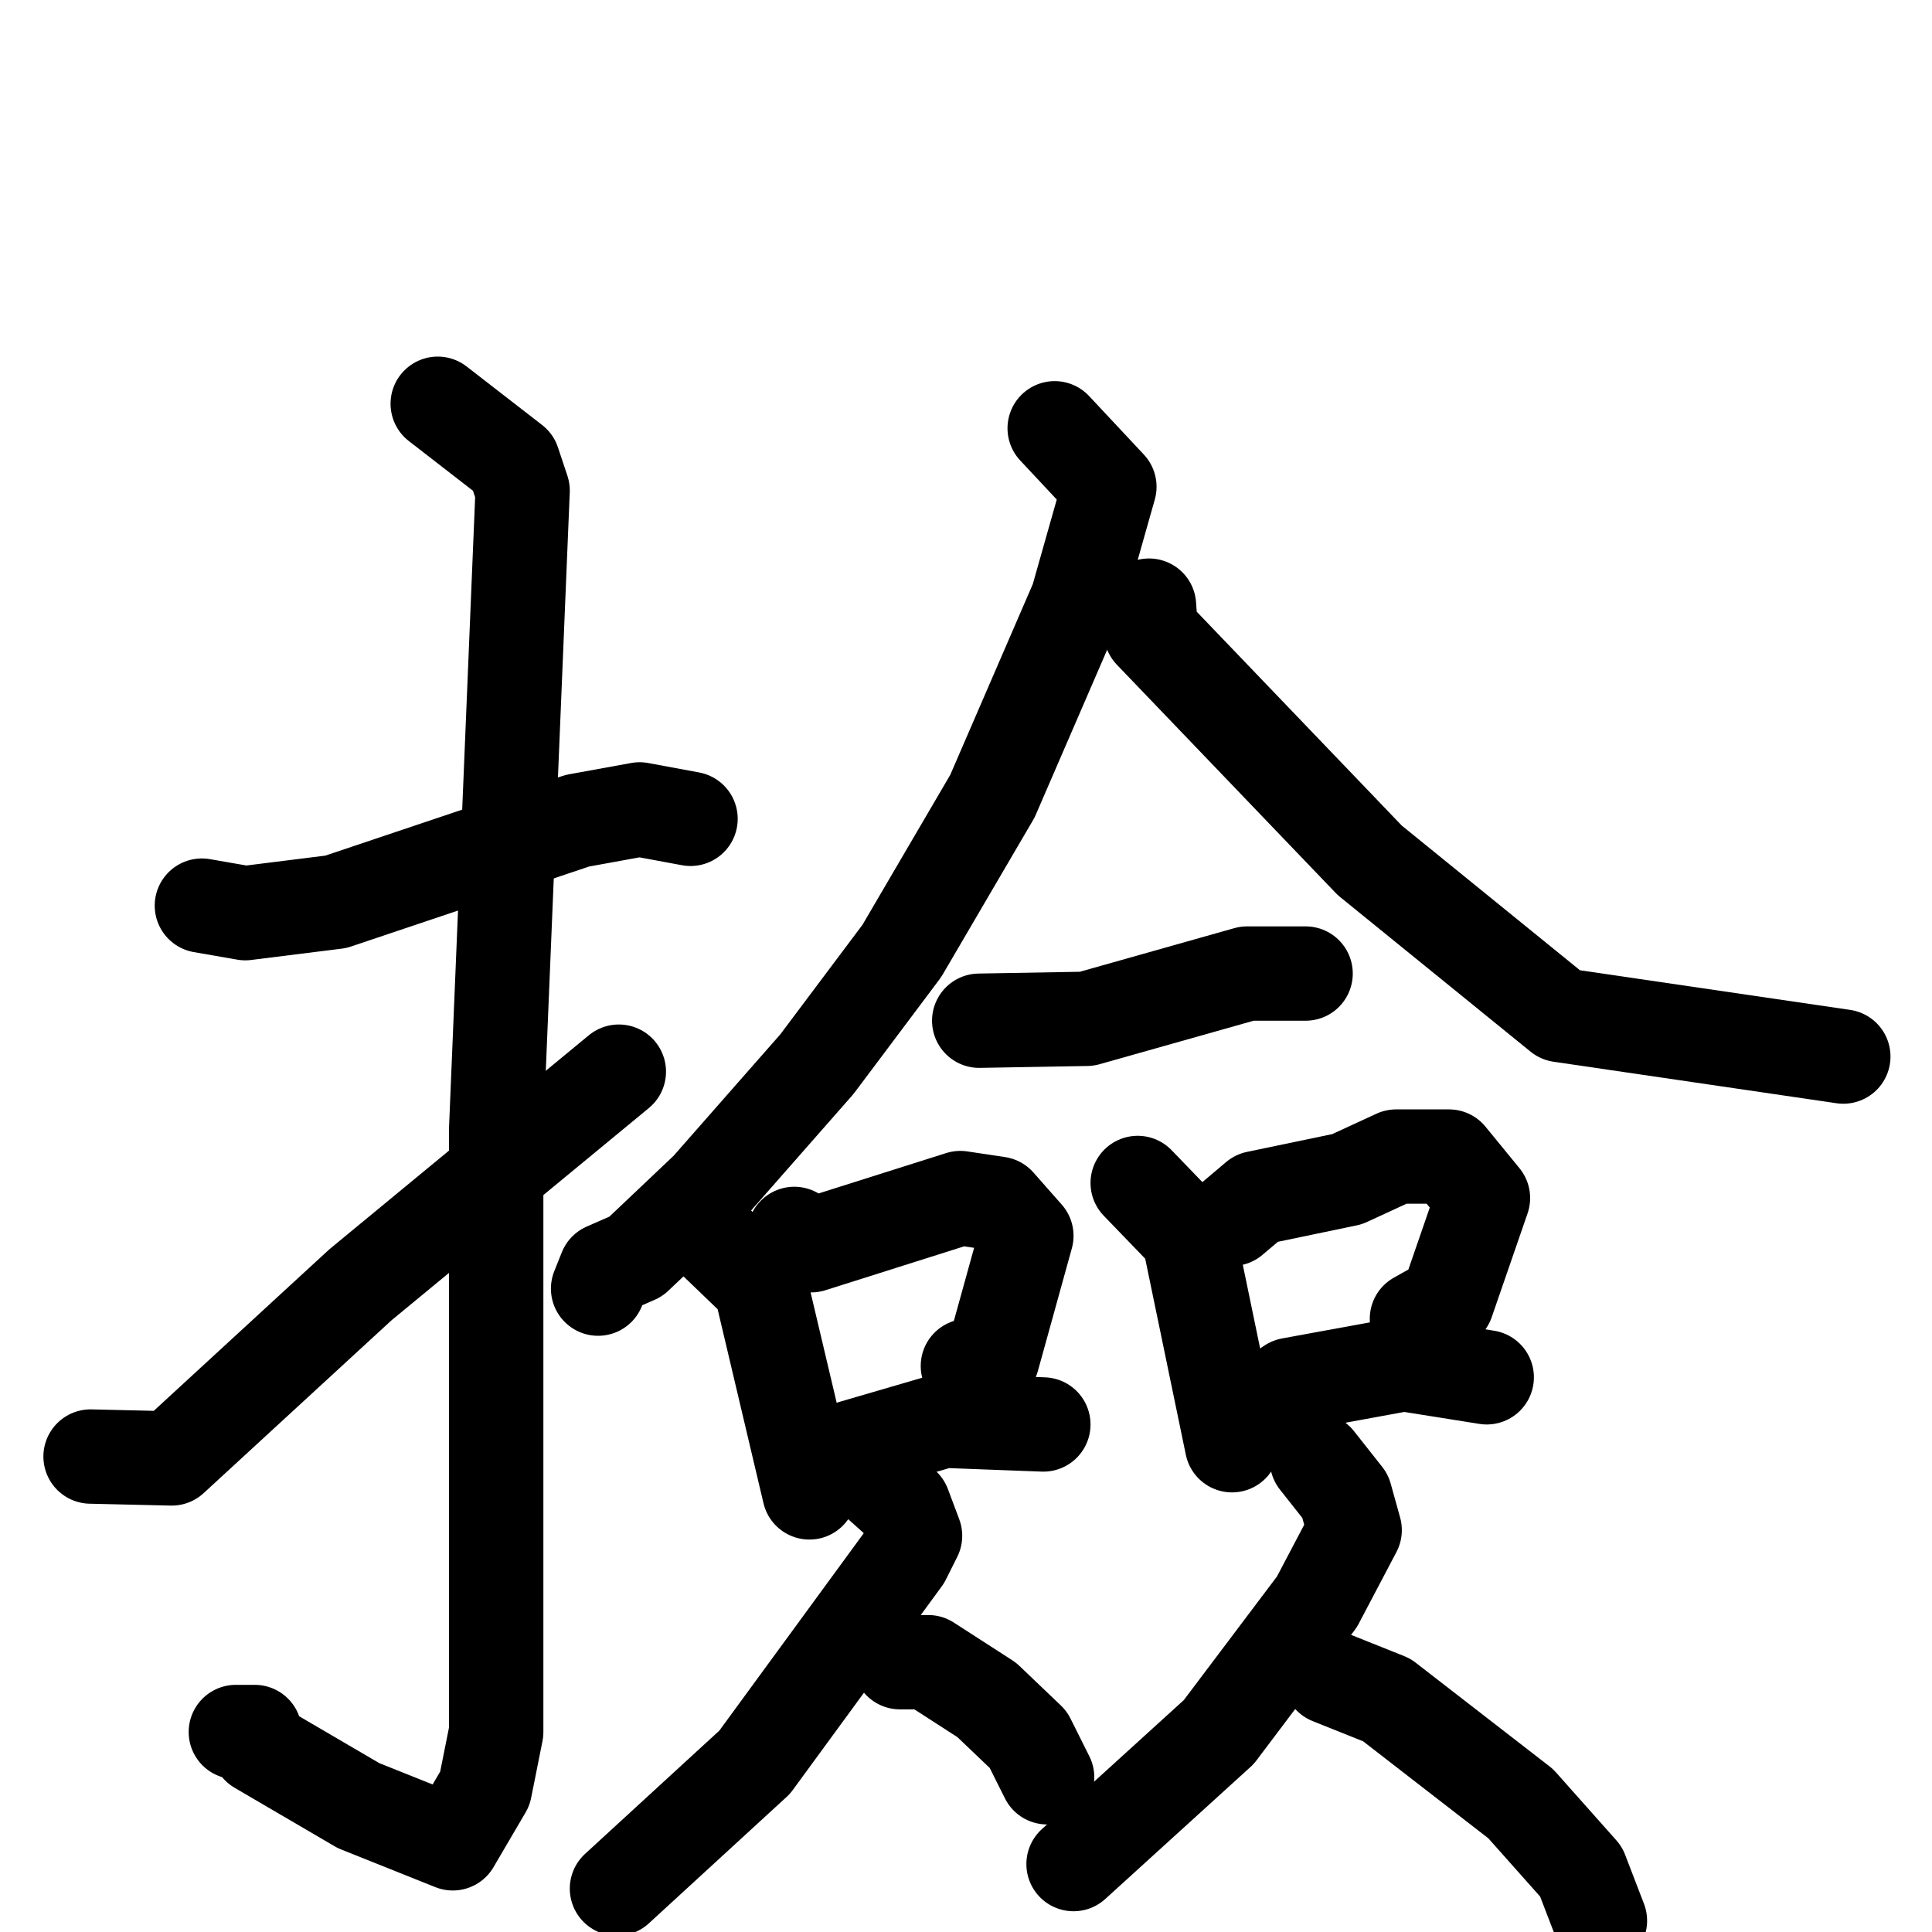 <svg xmlns="http://www.w3.org/2000/svg" viewBox="0 0 1024 1024">
  <g style="fill:none;stroke:#000000;stroke-width:50;stroke-linecap:round;stroke-linejoin:round;" transform="scale(1, 1) translate(0, 0)">
    <path d="M 107.0,480.0 L 130.0,484.0 L 178.0,478.0 L 306.0,435.0 L 339.0,429.0 L 366.0,434.0"/>
    <path d="M 232.0,214.0 L 272.0,245.0 L 277.0,260.0 L 263.0,598.0 L 263.0,918.0 L 257.0,948.0 L 240.0,977.0 L 190.0,957.0 L 137.0,926.0 L 135.0,918.0 L 125.0,918.0"/>
    <path d="M 48.0,772.0 L 91.0,773.0 L 191.0,681.0 L 328.0,568.0"/>
    <path d="M 559.0,227.0 L 588.0,258.0 L 571.0,318.0 L 526.0,422.0 L 478.0,504.0 L 433.0,564.0 L 375.0,630.0 L 337.0,666.0 L 321.0,673.0 L 317.0,683.0"/>
    <path d="M 609.0,321.0 L 610.0,335.0 L 726.0,456.0 L 827.0,538.0 L 977.0,560.0"/>
    <path d="M 519.0,541.0 L 576.0,540.0 L 661.0,516.0 L 692.0,516.0"/>
    <path d="M 377.0,656.0 L 403.0,681.0 L 429.0,791.0"/>
    <path d="M 421.0,654.0 L 430.0,660.0 L 509.0,635.0 L 529.0,638.0 L 544.0,655.0 L 526.0,720.0 L 513.0,724.0"/>
    <path d="M 446.0,774.0 L 452.0,767.0 L 500.0,753.0 L 553.0,755.0"/>
    <path d="M 603.0,627.0 L 630.0,655.0 L 653.0,766.0"/>
    <path d="M 653.0,646.0 L 666.0,635.0 L 714.0,625.0 L 740.0,613.0 L 768.0,613.0 L 786.0,635.0 L 767.0,690.0 L 751.0,699.0"/>
    <path d="M 669.0,744.0 L 684.0,734.0 L 744.0,723.0 L 788.0,730.0"/>
    <path d="M 460.0,781.0 L 479.0,798.0 L 485.0,814.0 L 479.0,826.0 L 400.0,934.0 L 327.0,1001.0"/>
    <path d="M 477.0,881.0 L 492.0,881.0 L 523.0,901.0 L 545.0,922.0 L 555.0,942.0"/>
    <path d="M 698.0,774.0 L 713.0,793.0 L 718.0,811.0 L 698.0,849.0 L 646.0,918.0 L 569.0,988.0"/>
    <path d="M 705.0,889.0 L 735.0,901.0 L 806.0,956.0 L 838.0,992.0 L 848.0,1018.0"/>
  </g>
</svg>
